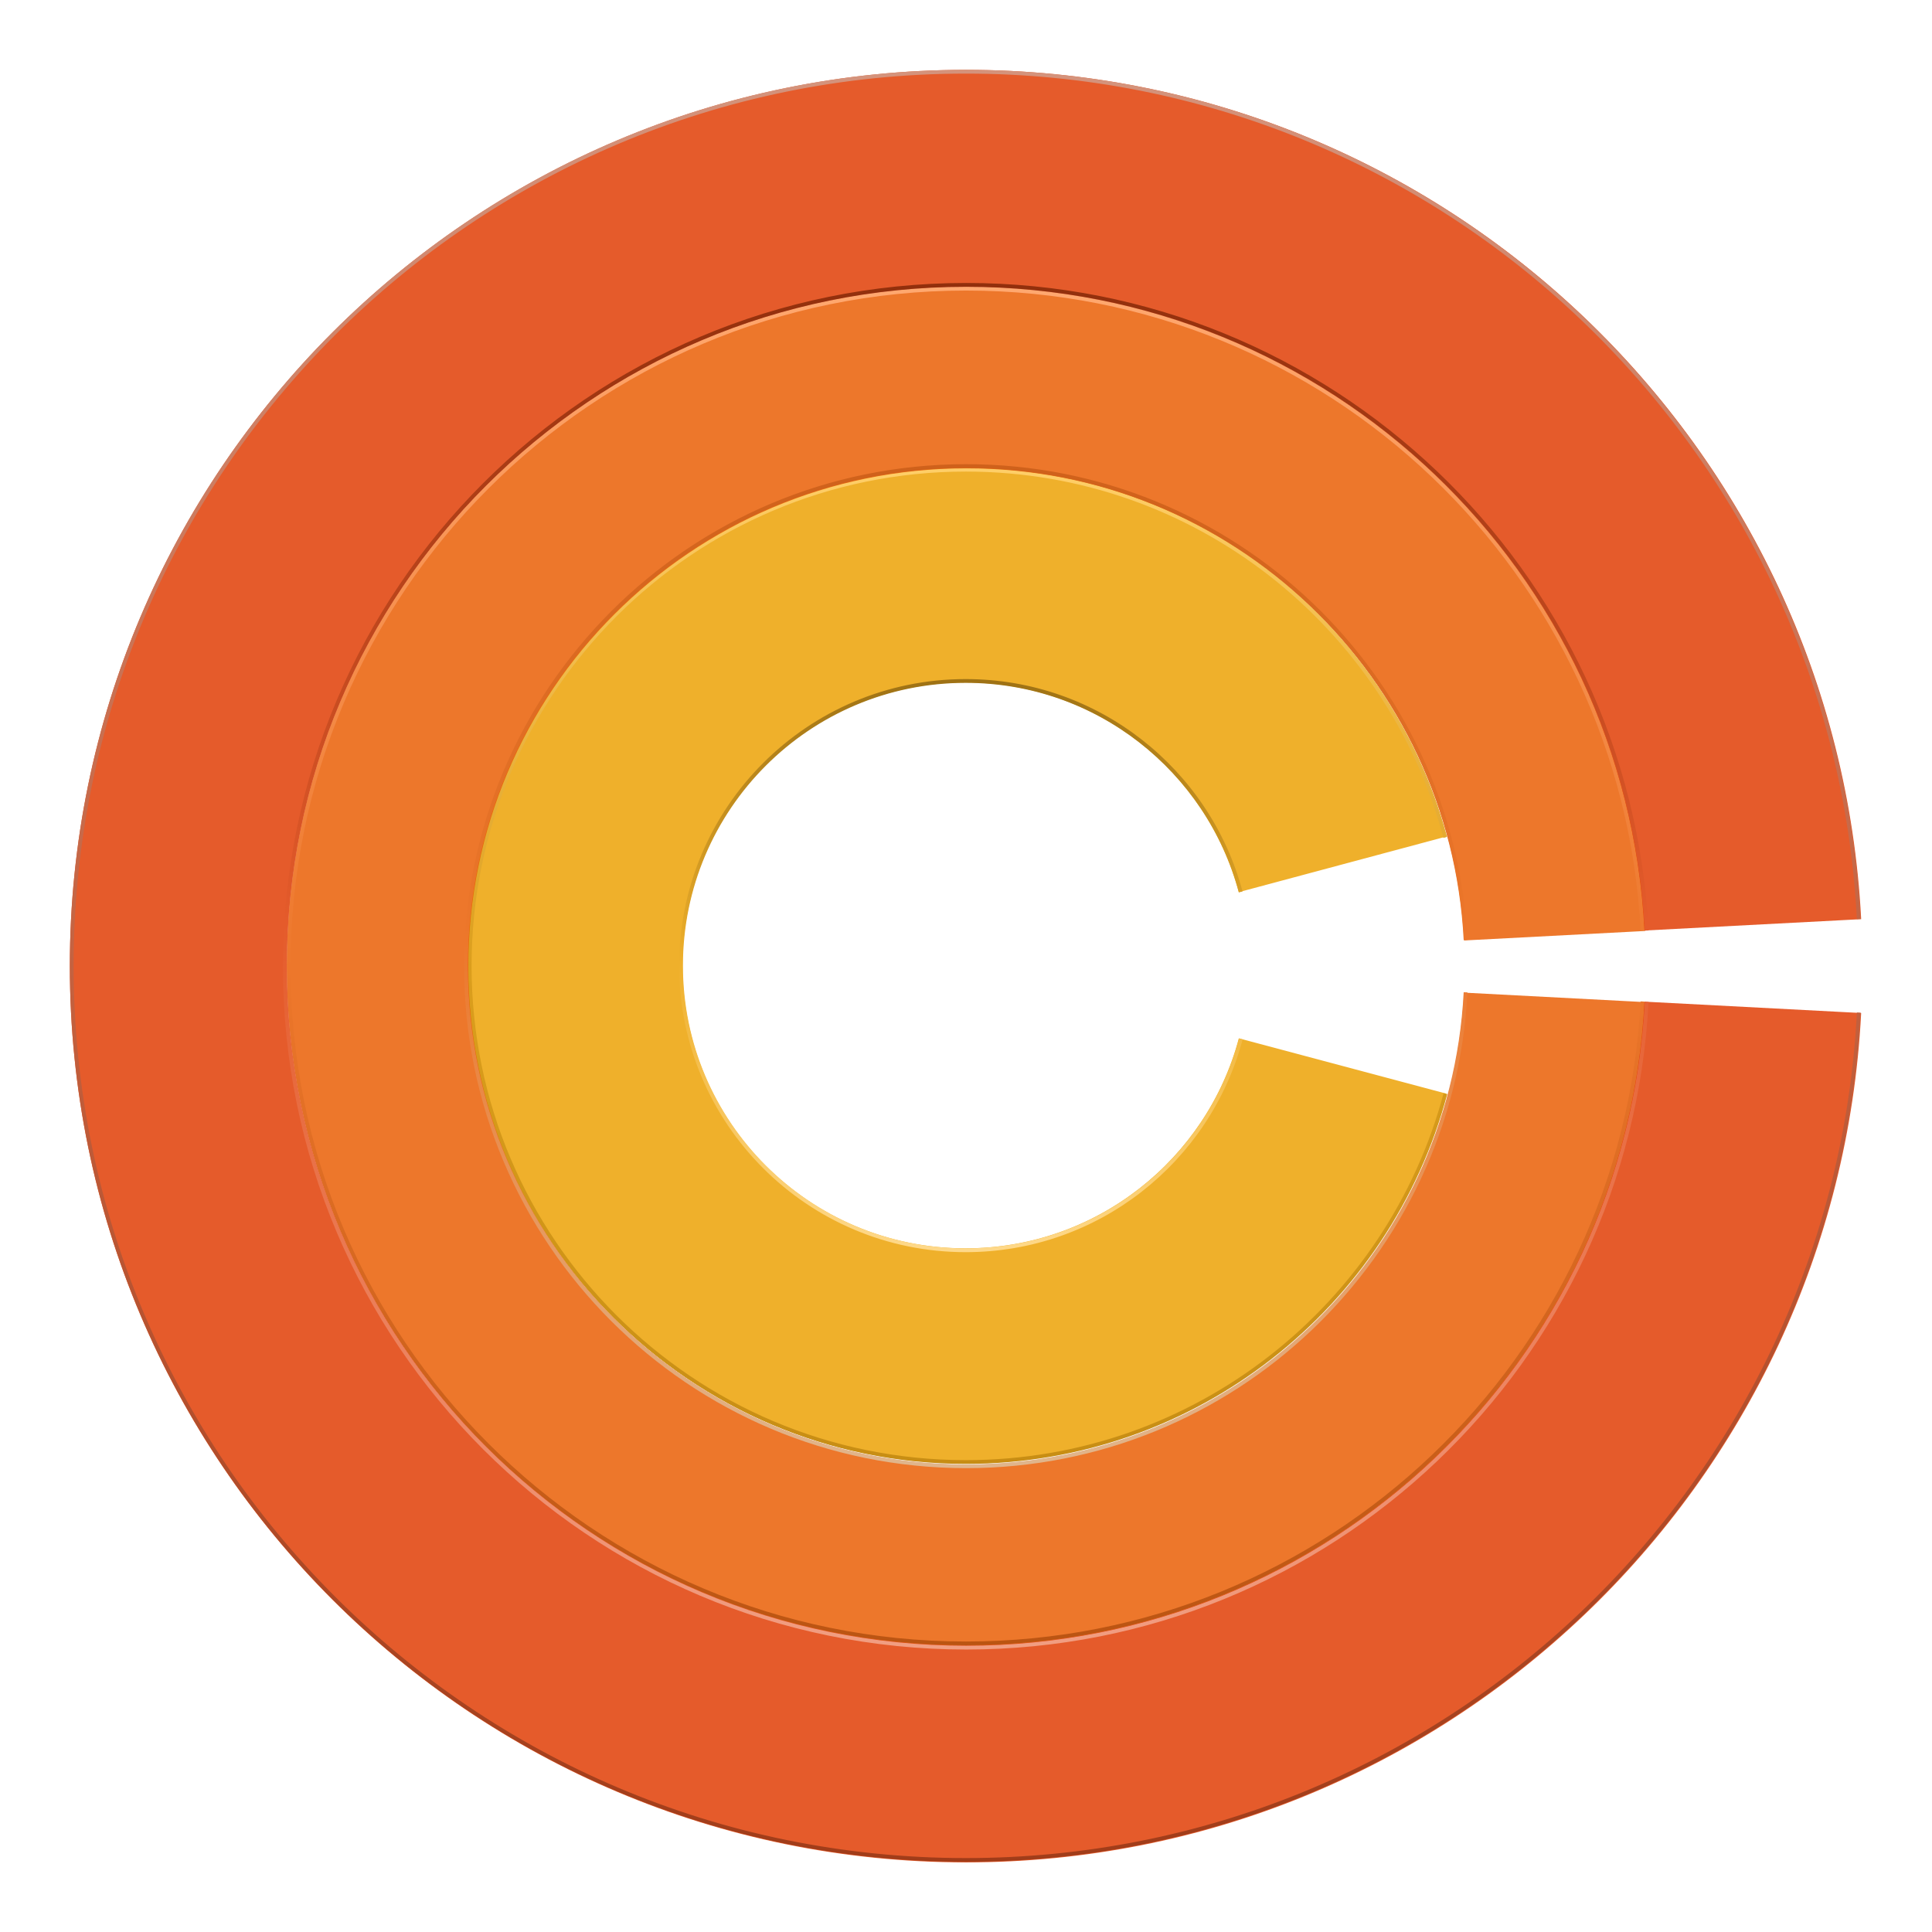 <?xml version="1.0" encoding="UTF-8" standalone="no"?>
<!DOCTYPE svg PUBLIC "-//W3C//DTD SVG 1.1//EN" "http://www.w3.org/Graphics/SVG/1.1/DTD/svg11.dtd">
<svg width="100%" height="100%" viewBox="0 0 512 512" version="1.1" xmlns="http://www.w3.org/2000/svg" xmlns:xlink="http://www.w3.org/1999/xlink" xml:space="preserve" xmlns:serif="http://www.serif.com/" style="fill-rule:evenodd;clip-rule:evenodd;stroke-linejoin:round;stroke-miterlimit:2;">
    <g id="New-Masks" serif:id="New Masks">
        <g id="Hours-Mask-Ring" serif:id="Hours Mask Ring">
            <g id="Hour-Mask" serif:id="Hour Mask" transform="matrix(1.326,0,0,1.326,-177.804,-189.336)">
                <path d="M423.21,361.375C411.888,403.887 373.096,435.244 327.038,435.244C272.116,435.244 227.526,390.654 227.526,335.732C227.526,280.809 272.116,236.219 327.038,236.219C373.053,236.219 411.815,267.518 423.178,309.969L381.663,321.093C375.206,296.973 353.182,279.19 327.038,279.19C295.832,279.19 270.497,304.526 270.497,335.732C270.497,366.938 295.832,392.273 327.038,392.273C353.208,392.273 375.249,374.456 381.682,350.301L423.21,361.375Z" style="fill:rgb(236,160,0);fill-opacity:0.83;"/>
            </g>
            <g transform="matrix(2.126,0,0,2.157,-346.764,-174.629)">
                <path d="M343.507,215.393C336.443,241.534 312.241,260.816 283.506,260.816C249.24,260.816 221.421,233.397 221.421,199.625C221.421,165.853 249.24,138.434 283.506,138.434C312.214,138.434 336.397,157.68 343.487,183.783L343.033,183.903C335.997,157.998 311.997,138.898 283.506,138.898C249.5,138.898 221.891,166.109 221.891,199.625C221.891,233.141 249.5,260.352 283.506,260.352C312.023,260.352 336.042,241.216 343.052,215.273L343.507,215.393Z" style="fill:url(#_Linear1);"/>
            </g>
            <g transform="matrix(0.434,0,0,0.434,160.366,136.215)">
                <path d="M389.264,320.853C369.357,395.601 301.151,450.737 220.169,450.737C123.602,450.737 45.202,372.336 45.202,275.769C45.202,179.202 123.602,100.801 220.169,100.801C301.073,100.801 369.225,155.83 389.206,230.469L386.982,231.065C367.264,157.408 300.008,103.103 220.169,103.103C124.873,103.103 47.504,180.472 47.504,275.769C47.504,371.066 124.873,448.435 220.169,448.435C300.086,448.435 367.394,394.024 387.039,320.259L389.264,320.853Z" style="fill:url(#_Linear2);"/>
            </g>
        </g>
        <g id="Minutes-Mask-Ring" serif:id="Minutes Mask Ring">
            <g id="Minutes-Mask" serif:id="Minutes Mask" transform="matrix(1.761,0,0,1.761,-307.843,-326.388)">
                <path d="M422.37,336.149C419.584,390.095 374.901,433.041 320.267,433.041C263.838,433.041 218.026,387.229 218.026,330.8C218.026,274.372 263.838,228.559 320.267,228.559C374.899,228.559 419.581,271.501 422.37,325.445L395.142,326.872C393.097,287.314 360.33,255.823 320.267,255.823C278.886,255.823 245.29,289.419 245.29,330.8C245.29,372.181 278.886,405.777 320.267,405.777C360.332,405.777 393.1,374.283 395.143,334.722L422.37,336.149Z" style="fill:rgb(233,92,0);fill-opacity:0.83;"/>
            </g>
            <g transform="matrix(0.899,0,0,1.061,146.981,46.948)">
                <path d="M269.088,203.633C265.056,269.789 200.381,322.454 121.302,322.454C39.627,322.454 -26.683,266.274 -26.683,197.075C-26.683,127.876 39.627,71.695 121.302,71.695C200.377,71.695 265.049,124.355 269.087,190.506L267.976,190.556C263.968,124.902 199.782,72.638 121.302,72.638C40.241,72.638 -25.571,128.396 -25.571,197.075C-25.571,265.753 40.241,321.512 121.302,321.512C199.786,321.512 263.975,269.242 267.976,203.583L269.088,203.633Z" style="fill:url(#_Linear3);"/>
            </g>
            <g transform="matrix(0.925,0,0,0.925,32.549,25.714)">
                <path d="M435.919,259.149C430.617,361.829 345.568,443.571 241.579,443.571C134.174,443.571 46.976,356.373 46.976,248.968C46.976,141.564 134.174,54.365 241.579,54.365C345.564,54.365 430.61,136.101 435.919,238.775L434.839,238.832C429.559,136.728 344.986,55.447 241.579,55.447C134.771,55.447 48.057,142.161 48.057,248.968C48.057,355.776 134.771,442.49 241.579,442.49C344.991,442.49 429.567,361.202 434.84,259.092L435.919,259.149Z" style="fill:url(#_Linear4);"/>
            </g>
        </g>
        <g id="Seconds-Mask-Ring" serif:id="Seconds Mask Ring">
            <g id="Second-Mask" serif:id="Second Mask" transform="matrix(1.259,0,0,1.259,-70.652,-90.541)">
                <path d="M447.88,285.145C442.739,384.688 360.289,463.933 259.476,463.933C155.353,463.933 70.818,379.398 70.818,275.275C70.818,171.151 155.353,86.616 259.476,86.616C360.285,86.616 442.733,165.855 447.88,265.394L402.266,267.785C398.365,192.346 335.879,132.292 259.476,132.292C180.562,132.292 116.493,196.36 116.493,275.275C116.493,354.189 180.562,418.258 259.476,418.258C335.882,418.258 398.371,358.198 402.267,282.754L447.88,285.145Z" style="fill:rgb(224,58,0);fill-opacity:0.83;"/>
            </g>
            <g transform="matrix(0.782,0,0,0.782,127.626,96.752)">
                <path d="M395.47,215.838C389.16,338.015 287.964,435.278 164.229,435.278C36.432,435.278 -67.324,331.522 -67.324,203.725C-67.324,75.928 36.432,-27.828 164.229,-27.828C287.958,-27.828 389.152,69.427 395.469,191.596L394.191,191.663C387.909,70.169 287.275,-26.548 164.229,-26.548C37.138,-26.548 -66.044,76.634 -66.044,203.725C-66.044,330.816 37.138,433.998 164.229,433.998C287.28,433.998 387.918,337.273 394.192,215.771L395.47,215.838Z" style="fill:url(#_Linear5);"/>
            </g>
            <g transform="matrix(1.093,0,0,1.093,65.85,41.808)">
                <path d="M390.889,207.292C384.969,321.92 290.024,413.174 173.935,413.174C54.033,413.174 -43.312,315.829 -43.312,195.927C-43.312,76.025 54.033,-21.32 173.935,-21.32C290.02,-21.32 384.962,69.926 390.888,184.548L389.975,184.596C384.073,70.457 289.531,-20.406 173.935,-20.406C54.537,-20.406 -42.398,76.53 -42.398,195.927C-42.398,315.324 54.537,412.259 173.935,412.259C289.536,412.259 384.08,321.39 389.975,207.245L390.889,207.292Z" style="fill:url(#_Linear6);"/>
            </g>
        </g>
    </g>
    <defs>
        <linearGradient id="_Linear1" x1="0" y1="0" x2="1" y2="0" gradientUnits="userSpaceOnUse" gradientTransform="matrix(-0.332,-124.529,126.35,-0.327,283.54,262.11)"><stop offset="0" style="stop-color:rgb(199,141,20);stop-opacity:1"/><stop offset="0.5" style="stop-color:rgb(219,158,29);stop-opacity:1"/><stop offset="1" style="stop-color:rgb(255,207,105);stop-opacity:1"/></linearGradient>
        <linearGradient id="_Linear2" x1="0" y1="0" x2="1" y2="0" gradientUnits="userSpaceOnUse" gradientTransform="matrix(-2.911,360.726,-360.726,-2.911,218.095,95.638)"><stop offset="0" style="stop-color:rgb(156,112,20);stop-opacity:1"/><stop offset="0.5" style="stop-color:rgb(239,176,43);stop-opacity:1"/><stop offset="1" style="stop-color:rgb(255,218,141);stop-opacity:1"/></linearGradient>
        <linearGradient id="_Linear3" x1="0" y1="0" x2="1" y2="0" gradientUnits="userSpaceOnUse" gradientTransform="matrix(-1.766,254.601,-300.504,-1.496,124.285,71.386)"><stop offset="0" style="stop-color:rgb(207,97,27);stop-opacity:1"/><stop offset="0.47" style="stop-color:rgb(237,119,43);stop-opacity:1"/><stop offset="1" style="stop-color:rgb(224,183,142);stop-opacity:1"/></linearGradient>
        <linearGradient id="_Linear4" x1="0" y1="0" x2="1" y2="0" gradientUnits="userSpaceOnUse" gradientTransform="matrix(0.645,392.872,-392.872,0.645,242.812,53.355)"><stop offset="0" style="stop-color:rgb(255,168,112);stop-opacity:1"/><stop offset="0.5" style="stop-color:rgb(237,119,43);stop-opacity:1"/><stop offset="1" style="stop-color:rgb(186,84,18);stop-opacity:1"/></linearGradient>
        <linearGradient id="_Linear5" x1="0" y1="0" x2="1" y2="0" gradientUnits="userSpaceOnUse" gradientTransform="matrix(-3.601,467.879,-467.879,-3.601,166.323,-30.696)"><stop offset="0" style="stop-color:rgb(145,47,12);stop-opacity:1"/><stop offset="0.47" style="stop-color:rgb(229,91,43);stop-opacity:1"/><stop offset="1" style="stop-color:rgb(241,158,130);stop-opacity:1"/></linearGradient>
        <linearGradient id="_Linear6" x1="0" y1="0" x2="1" y2="0" gradientUnits="userSpaceOnUse" gradientTransform="matrix(-2.651,437.99,-437.99,-2.651,176.744,-23.134)"><stop offset="0" style="stop-color:rgb(212,148,125);stop-opacity:1"/><stop offset="0.51" style="stop-color:rgb(196,97,63);stop-opacity:1"/><stop offset="1" style="stop-color:rgb(160,60,25);stop-opacity:1"/></linearGradient>
    </defs>
</svg>
